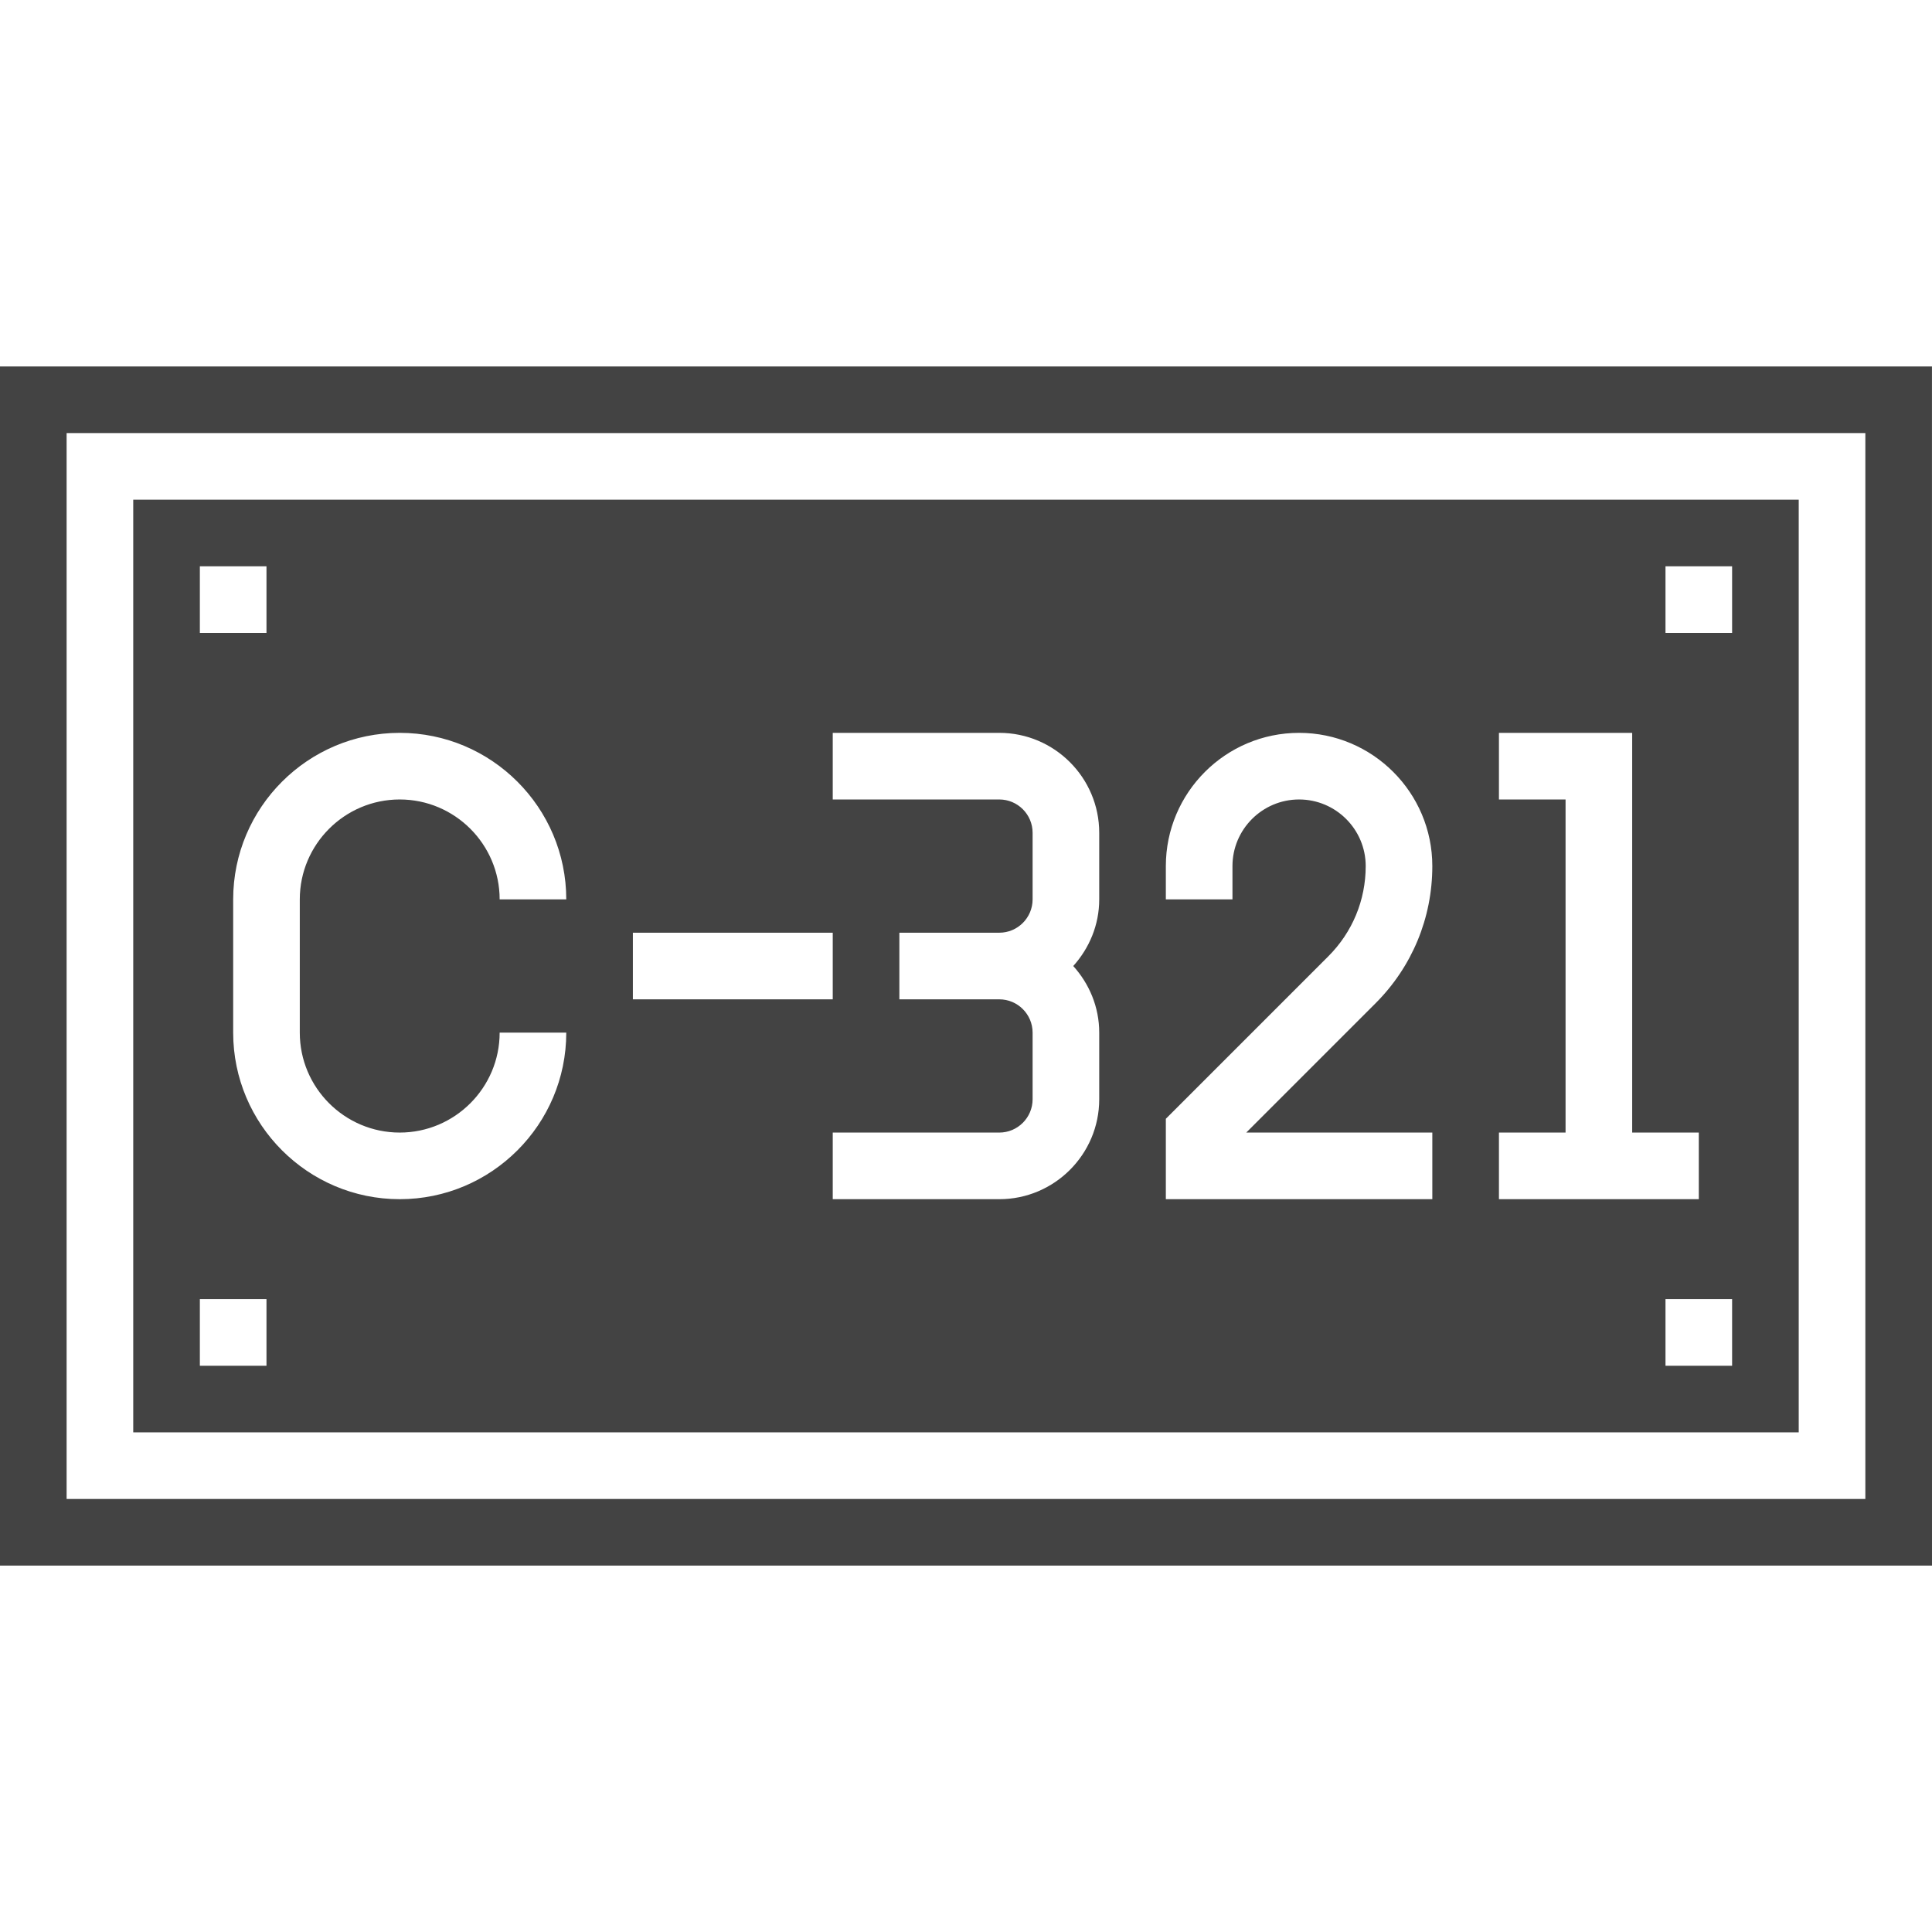 <?xml version="1.0"?>
<svg xmlns="http://www.w3.org/2000/svg" height="512px" viewBox="0 -88 464.008 464" width="512px" class=""><g><path d="m432 32.004h-400v224h400zm-384 16h16v16h-16zm16 192h-16v-16h16zm32-56c13.23 0 24-10.77 24-24h16c0 22.055-17.945 40-40 40s-40-17.945-40-40v-32c0-22.055 17.945-40 40-40s40 17.945 40 40h-16c0-13.23-10.77-24-24-24s-24 10.77-24 24v32c0 13.23 10.77 24 24 24zm56-48h48v16h-48zm112-8c0 6.168-2.406 11.742-6.238 16 3.84 4.258 6.238 9.832 6.238 16v16c0 13.23-10.77 24-24 24h-40v-16h40c4.414 0 8-3.594 8-8v-16c0-4.406-3.586-8-8-8h-24v-16h24c4.414 0 8-3.594 8-8v-16c0-4.406-3.586-8-8-8h-40v-16h40c13.23 0 24 10.77 24 24zm80 56v16h-64v-19.312l39.031-39.031c5.785-5.785 8.969-13.48 8.969-21.656 0-8.824-7.176-16-16-16s-16 7.176-16 16v8h-16v-8c0-17.648 14.352-32 32-32s32 14.352 32 32c0 12.457-4.848 24.168-13.656 32.969l-31.031 31.031zm16 0h16v-80h-16v-16h32v96h16v16h-48zm56 56h-16v-16h16zm0-176h-16v-16h16zm0 0" data-original="#000000" class="active-path" data-old_color="#000000" fill="#434343"/><path d="m464 .004h-464v288h464.008zm-16 272h-432v-256h432zm0 0" data-original="#000000" class="active-path" data-old_color="#000000" fill="#434343"/><script xmlns="" class="active-path" style="fill:#434343" data-old_color="#000000"/></g> </svg>
